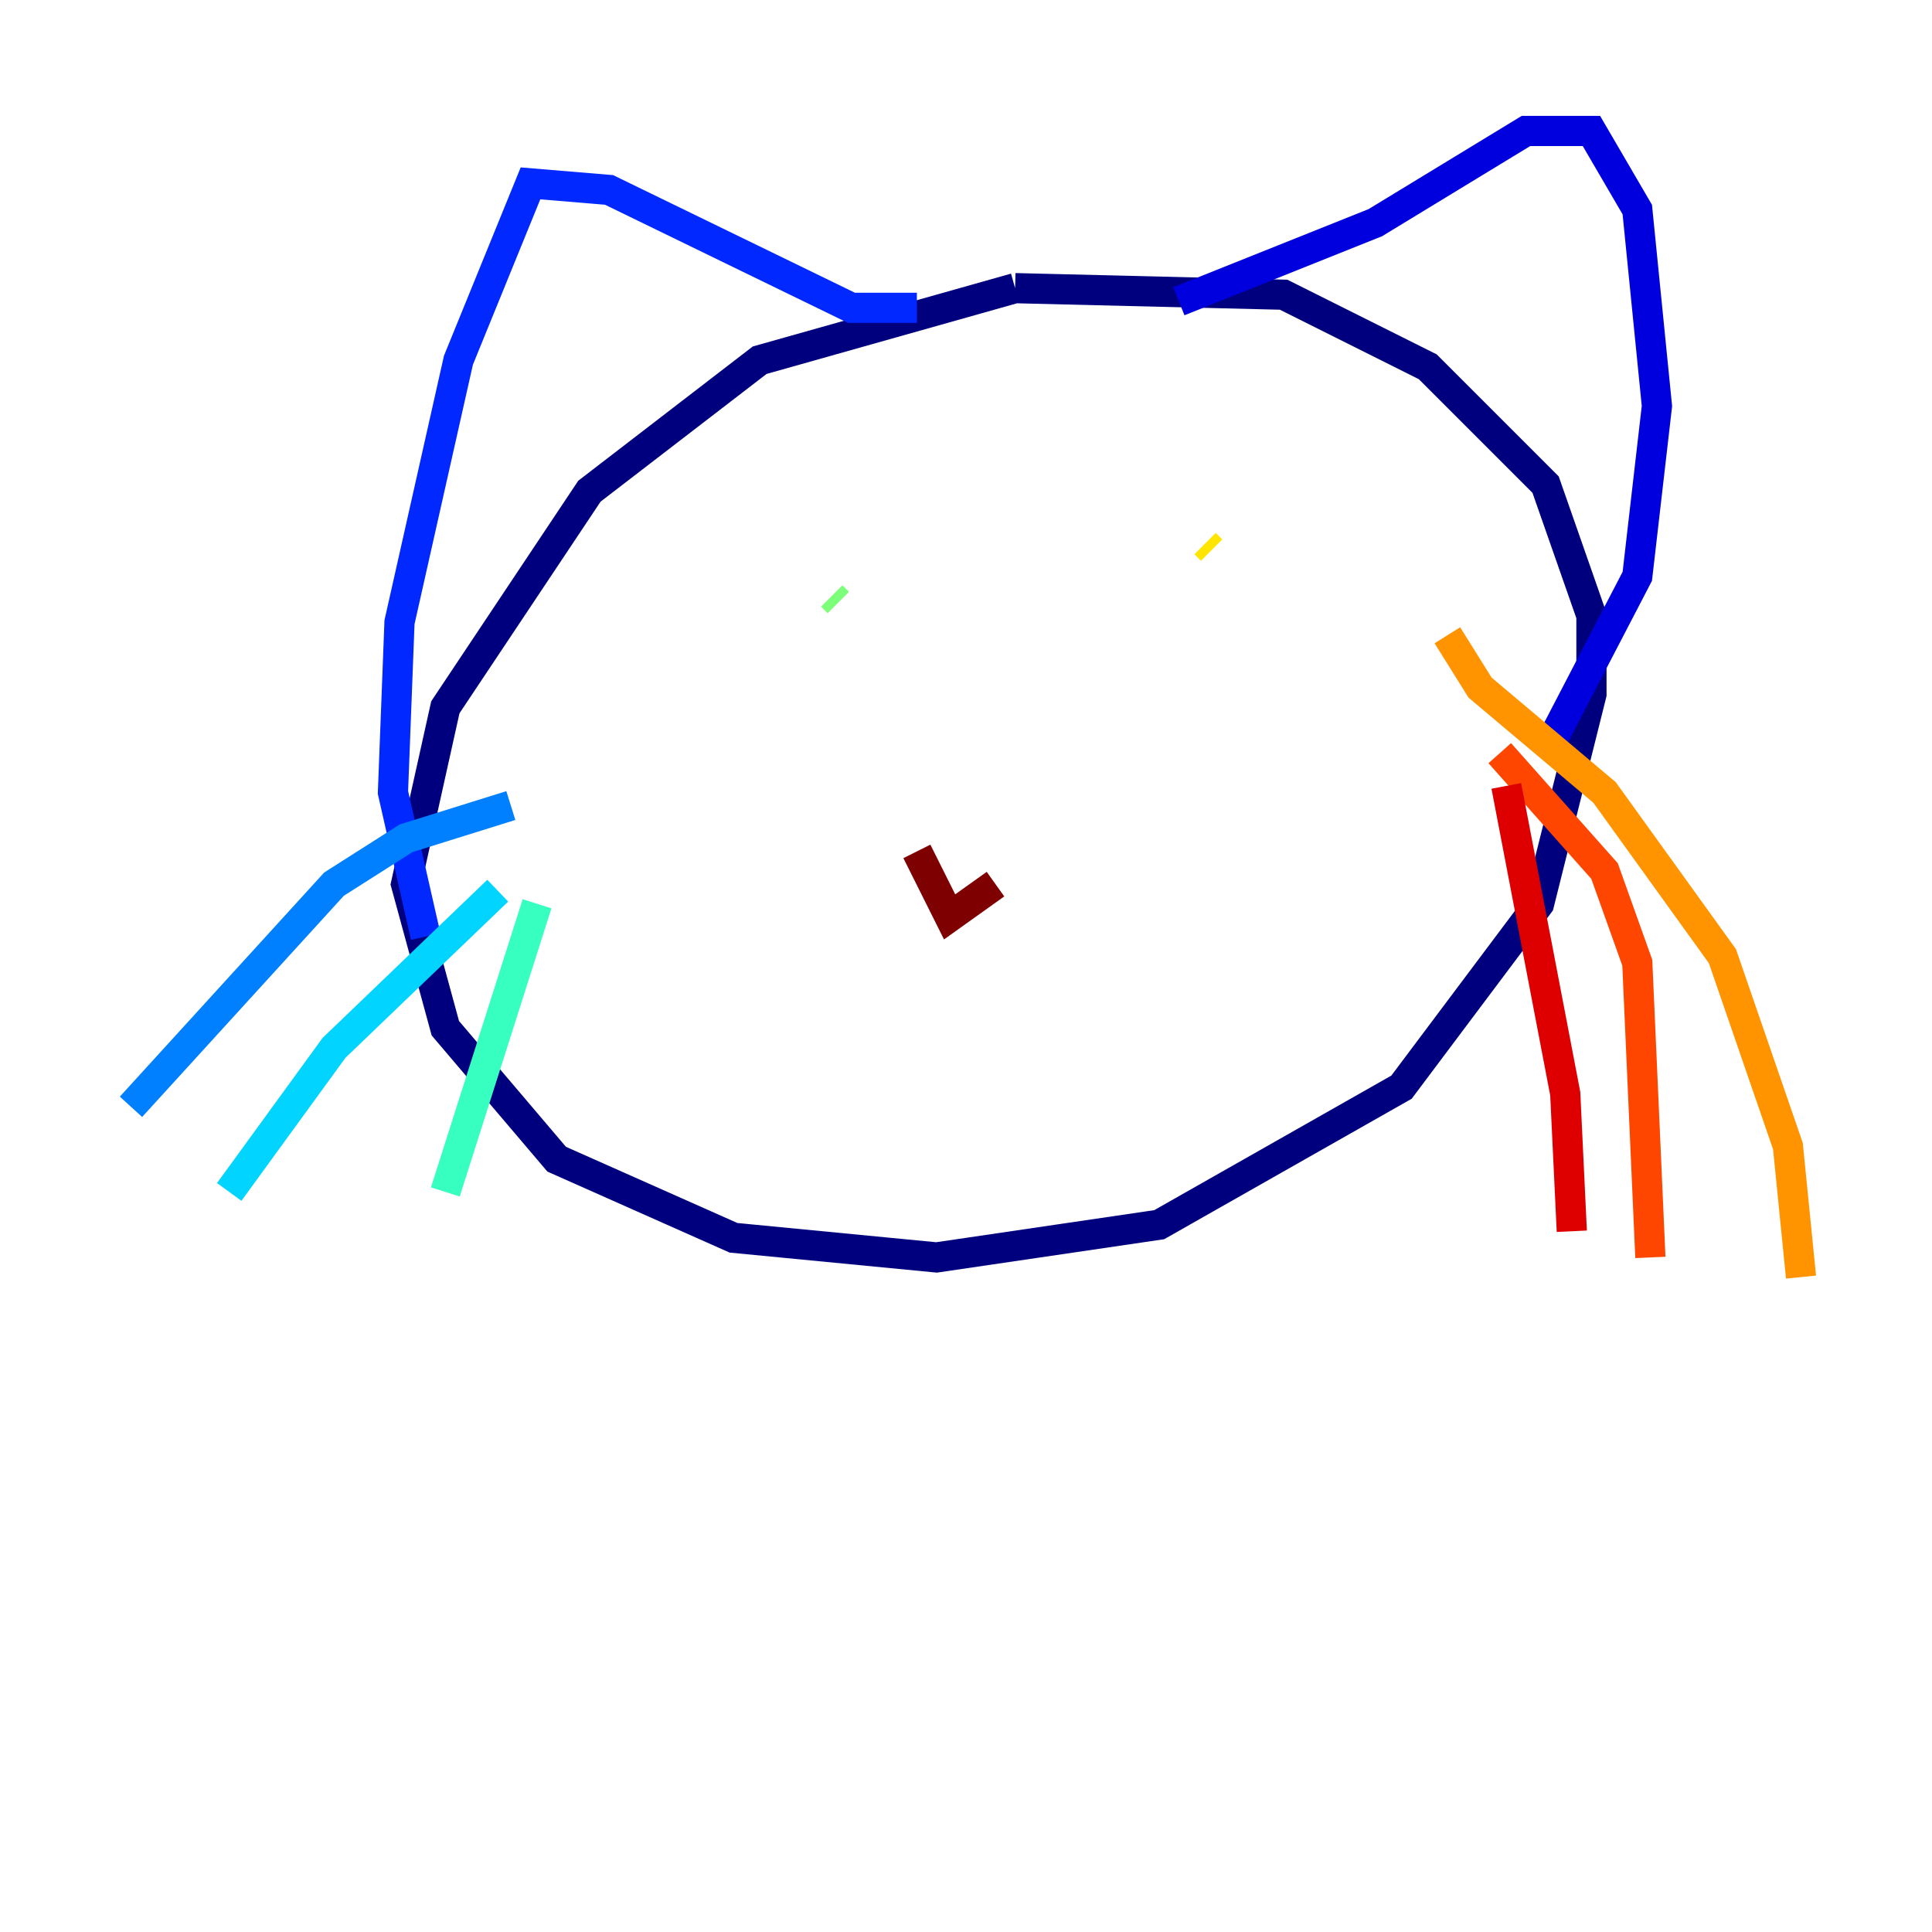 <?xml version="1.0" encoding="utf-8" ?>
<svg baseProfile="tiny" height="128" version="1.2" viewBox="0,0,128,128" width="128" xmlns="http://www.w3.org/2000/svg" xmlns:ev="http://www.w3.org/2001/xml-events" xmlns:xlink="http://www.w3.org/1999/xlink"><defs /><polyline fill="none" points="67.254,19.091 50.332,23.864 39.051,32.542 29.505,46.861 26.902,58.576 29.505,68.122 36.881,76.8 48.597,82.007 62.047,83.308 76.8,81.139 92.854,72.027 101.966,59.878 105.437,45.993 105.437,40.786 102.4,32.108 94.59,24.298 85.044,19.525 67.254,19.091" stroke="#00007f" stroke-width="2" /><polyline fill="none" points="78.102,19.959 91.119,14.752 101.098,8.678 105.437,8.678 108.475,13.885 109.776,26.902 108.475,38.183 102.834,49.031" stroke="#0000de" stroke-width="2" /><polyline fill="none" points="60.746,20.393 56.407,20.393 40.352,12.583 35.146,12.149 30.373,23.864 26.468,41.22 26.034,52.502 28.203,62.047" stroke="#0028ff" stroke-width="2" /><polyline fill="none" points="33.844,53.37 26.902,55.539 22.129,58.576 8.678,73.329" stroke="#0080ff" stroke-width="2" /><polyline fill="none" points="32.976,59.01 22.129,69.424 15.186,78.969" stroke="#00d4ff" stroke-width="2" /><polyline fill="none" points="35.58,59.878 29.505,78.969" stroke="#36ffc0" stroke-width="2" /><polyline fill="none" points="55.105,39.485 55.539,39.919" stroke="#7cff79" stroke-width="2" /><polyline fill="none" points="84.176,36.447 84.176,36.447" stroke="#c0ff36" stroke-width="2" /><polyline fill="none" points="79.837,36.014 80.271,36.447" stroke="#ffe500" stroke-width="2" /><polyline fill="none" points="95.891,42.088 98.061,45.559 106.305,52.502 114.115,63.349 118.454,75.932 119.322,84.61" stroke="#ff9400" stroke-width="2" /><polyline fill="none" points="99.363,49.898 106.305,57.709 108.475,63.783 109.342,83.308" stroke="#ff4600" stroke-width="2" /><polyline fill="none" points="99.797,52.068 103.702,72.461 104.136,81.573" stroke="#de0000" stroke-width="2" /><polyline fill="none" points="60.746,56.407 62.915,60.746 65.953,58.576" stroke="#7f0000" stroke-width="2" /></svg>